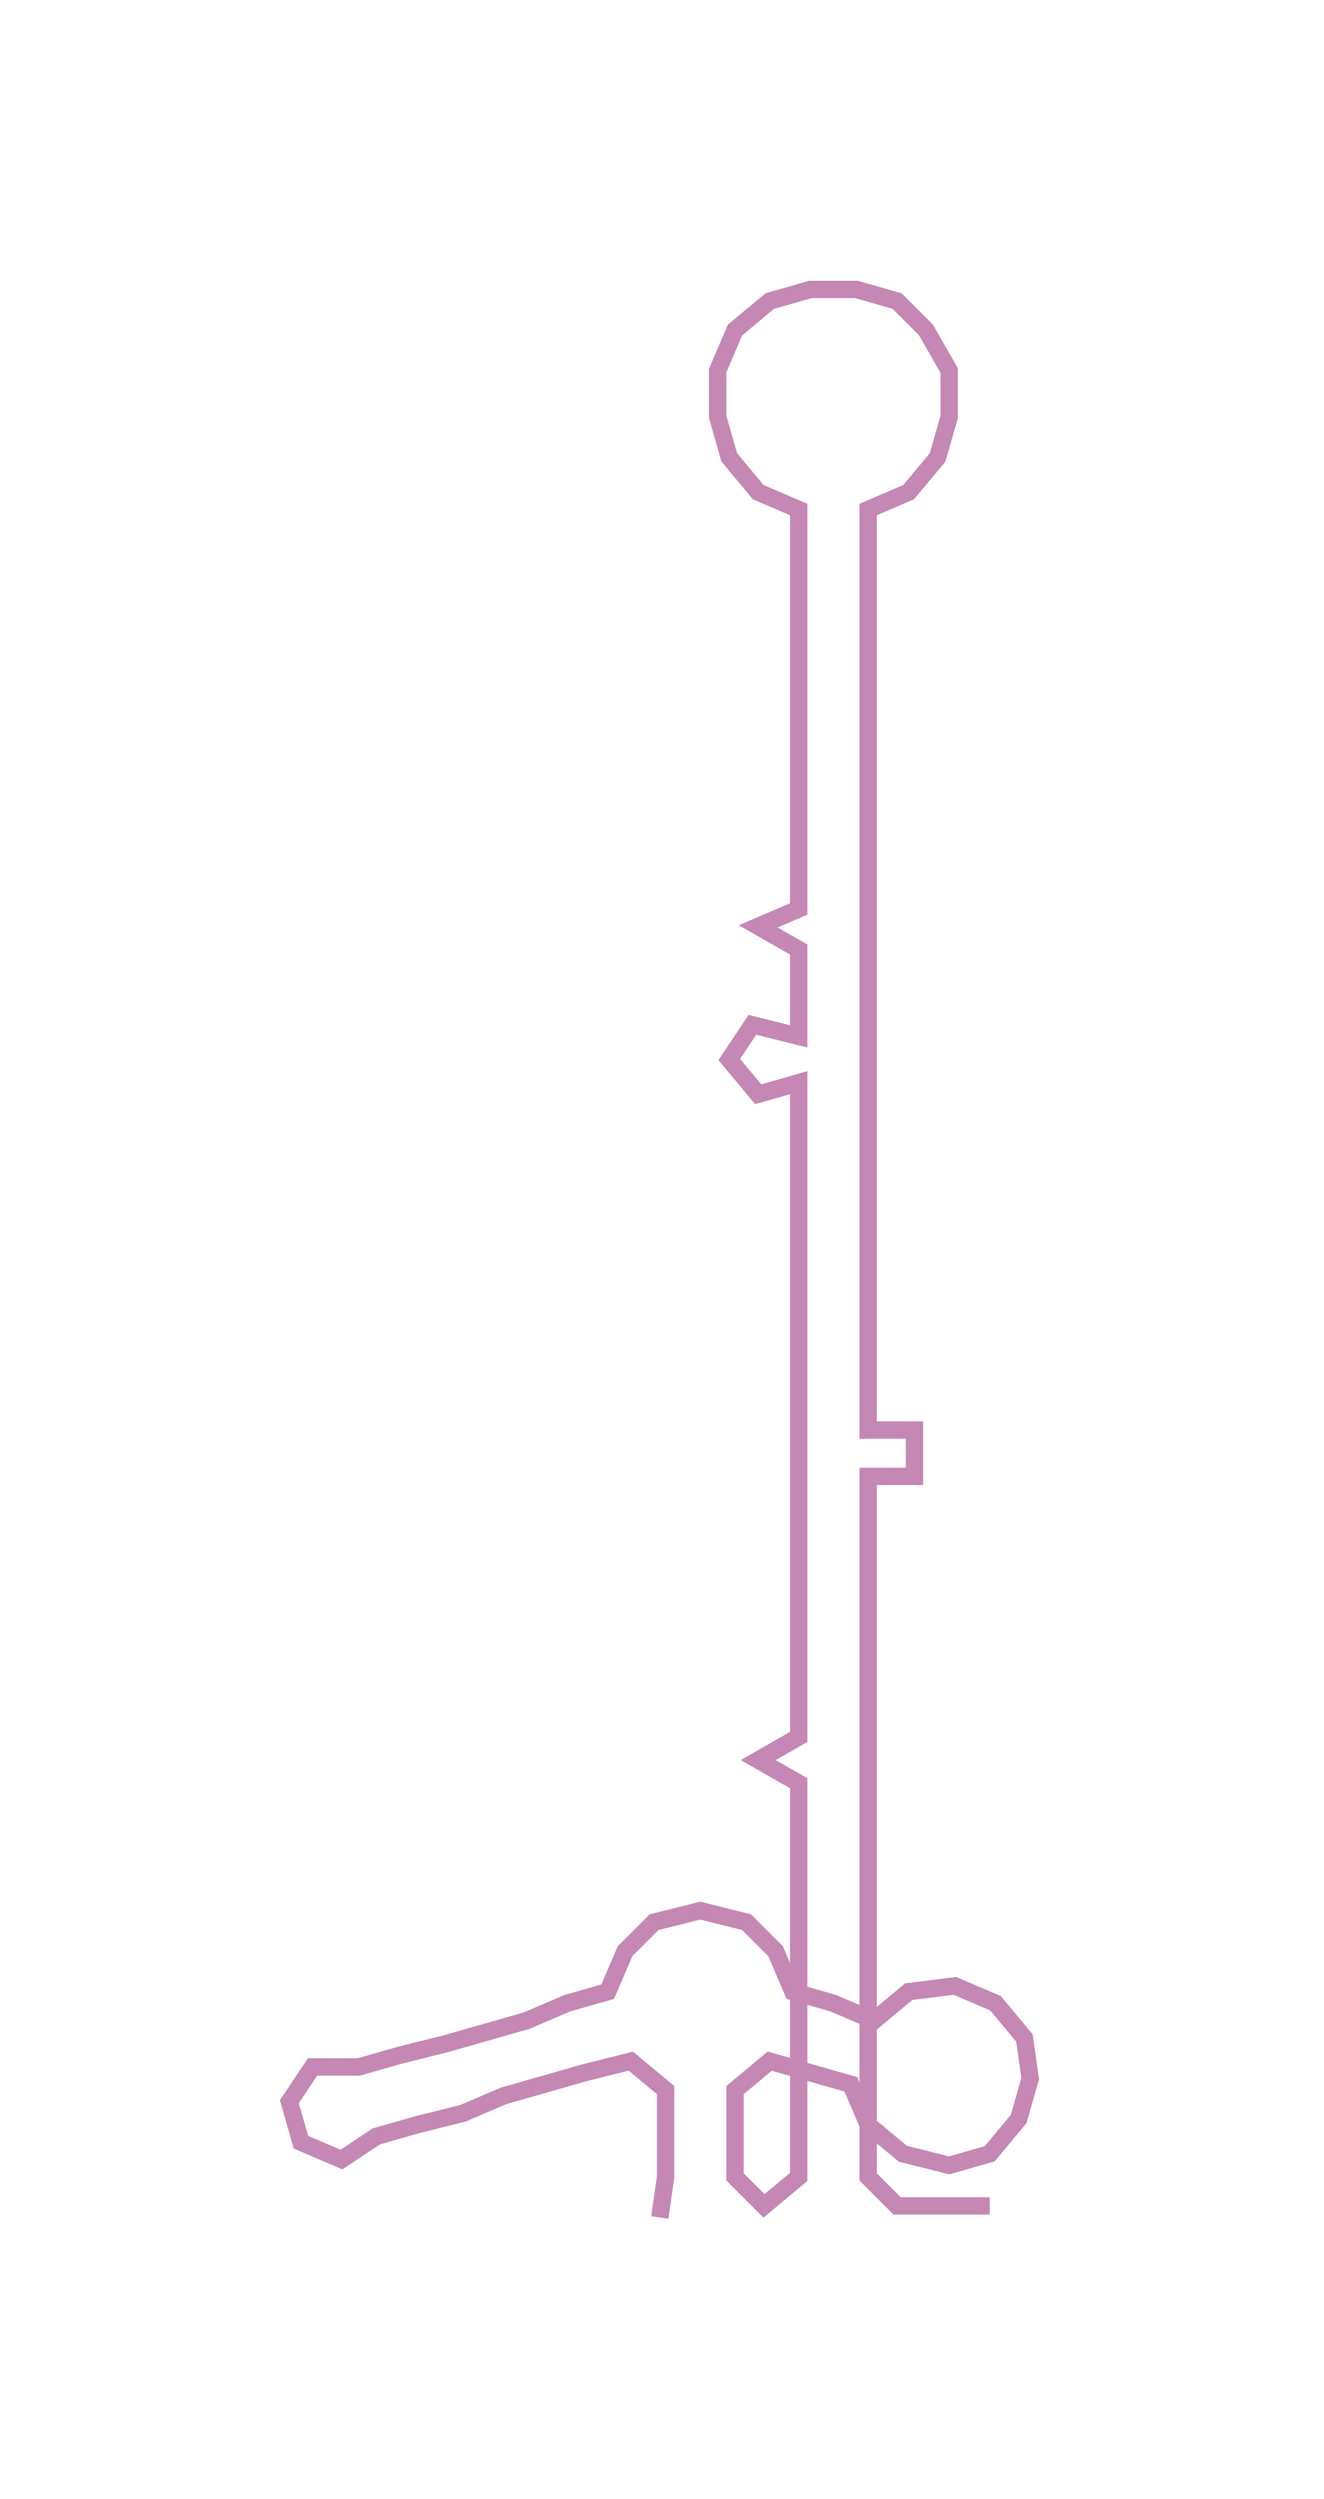 <ns0:svg xmlns:ns0="http://www.w3.org/2000/svg" width="159.012px" height="300px" viewBox="0 0 228.76 431.59"><ns0:path style="stroke:#c587b3;stroke-width:3px;fill:none;" d="M114 383 L114 383 L115 376 L115 368 L115 361 L109 356 L101 358 L94 360 L87 362 L80 365 L72 367 L65 369 L59 373 L52 370 L50 363 L54 357 L62 357 L69 355 L77 353 L84 351 L91 349 L98 346 L105 344 L108 337 L113 332 L121 330 L129 332 L134 337 L137 344 L144 346 L151 349 L157 344 L165 343 L172 346 L177 352 L178 359 L176 366 L171 372 L164 374 L156 372 L150 367 L147 360 L140 358 L133 356 L127 361 L127 368 L127 376 L132 381 L138 376 L138 368 L138 361 L138 353 L138 346 L138 338 L138 330 L138 323 L138 315 L138 308 L131 304 L138 300 L138 293 L138 285 L138 277 L138 270 L138 262 L138 255 L138 247 L138 240 L138 232 L138 225 L138 217 L138 209 L138 202 L138 194 L138 187 L131 189 L126 183 L130 177 L138 179 L138 172 L138 164 L131 160 L138 157 L138 149 L138 141 L138 134 L138 126 L138 119 L138 111 L138 104 L138 96 L138 88 L131 85 L126 79 L124 72 L124 64 L127 57 L133 52 L140 50 L148 50 L155 52 L160 57 L164 64 L164 72 L162 79 L157 85 L150 88 L150 96 L150 104 L150 111 L150 119 L150 126 L150 134 L150 141 L150 149 L150 157 L150 164 L150 172 L150 179 L150 187 L150 194 L150 202 L150 209 L150 217 L150 225 L150 232 L150 240 L150 247 L158 247 L158 255 L150 255 L150 262 L150 270 L150 277 L150 285 L150 293 L150 300 L150 308 L150 315 L150 323 L150 330 L150 338 L150 346 L150 353 L150 361 L150 368 L150 376 L155 381 L163 381 L171 381" /></ns0:svg>